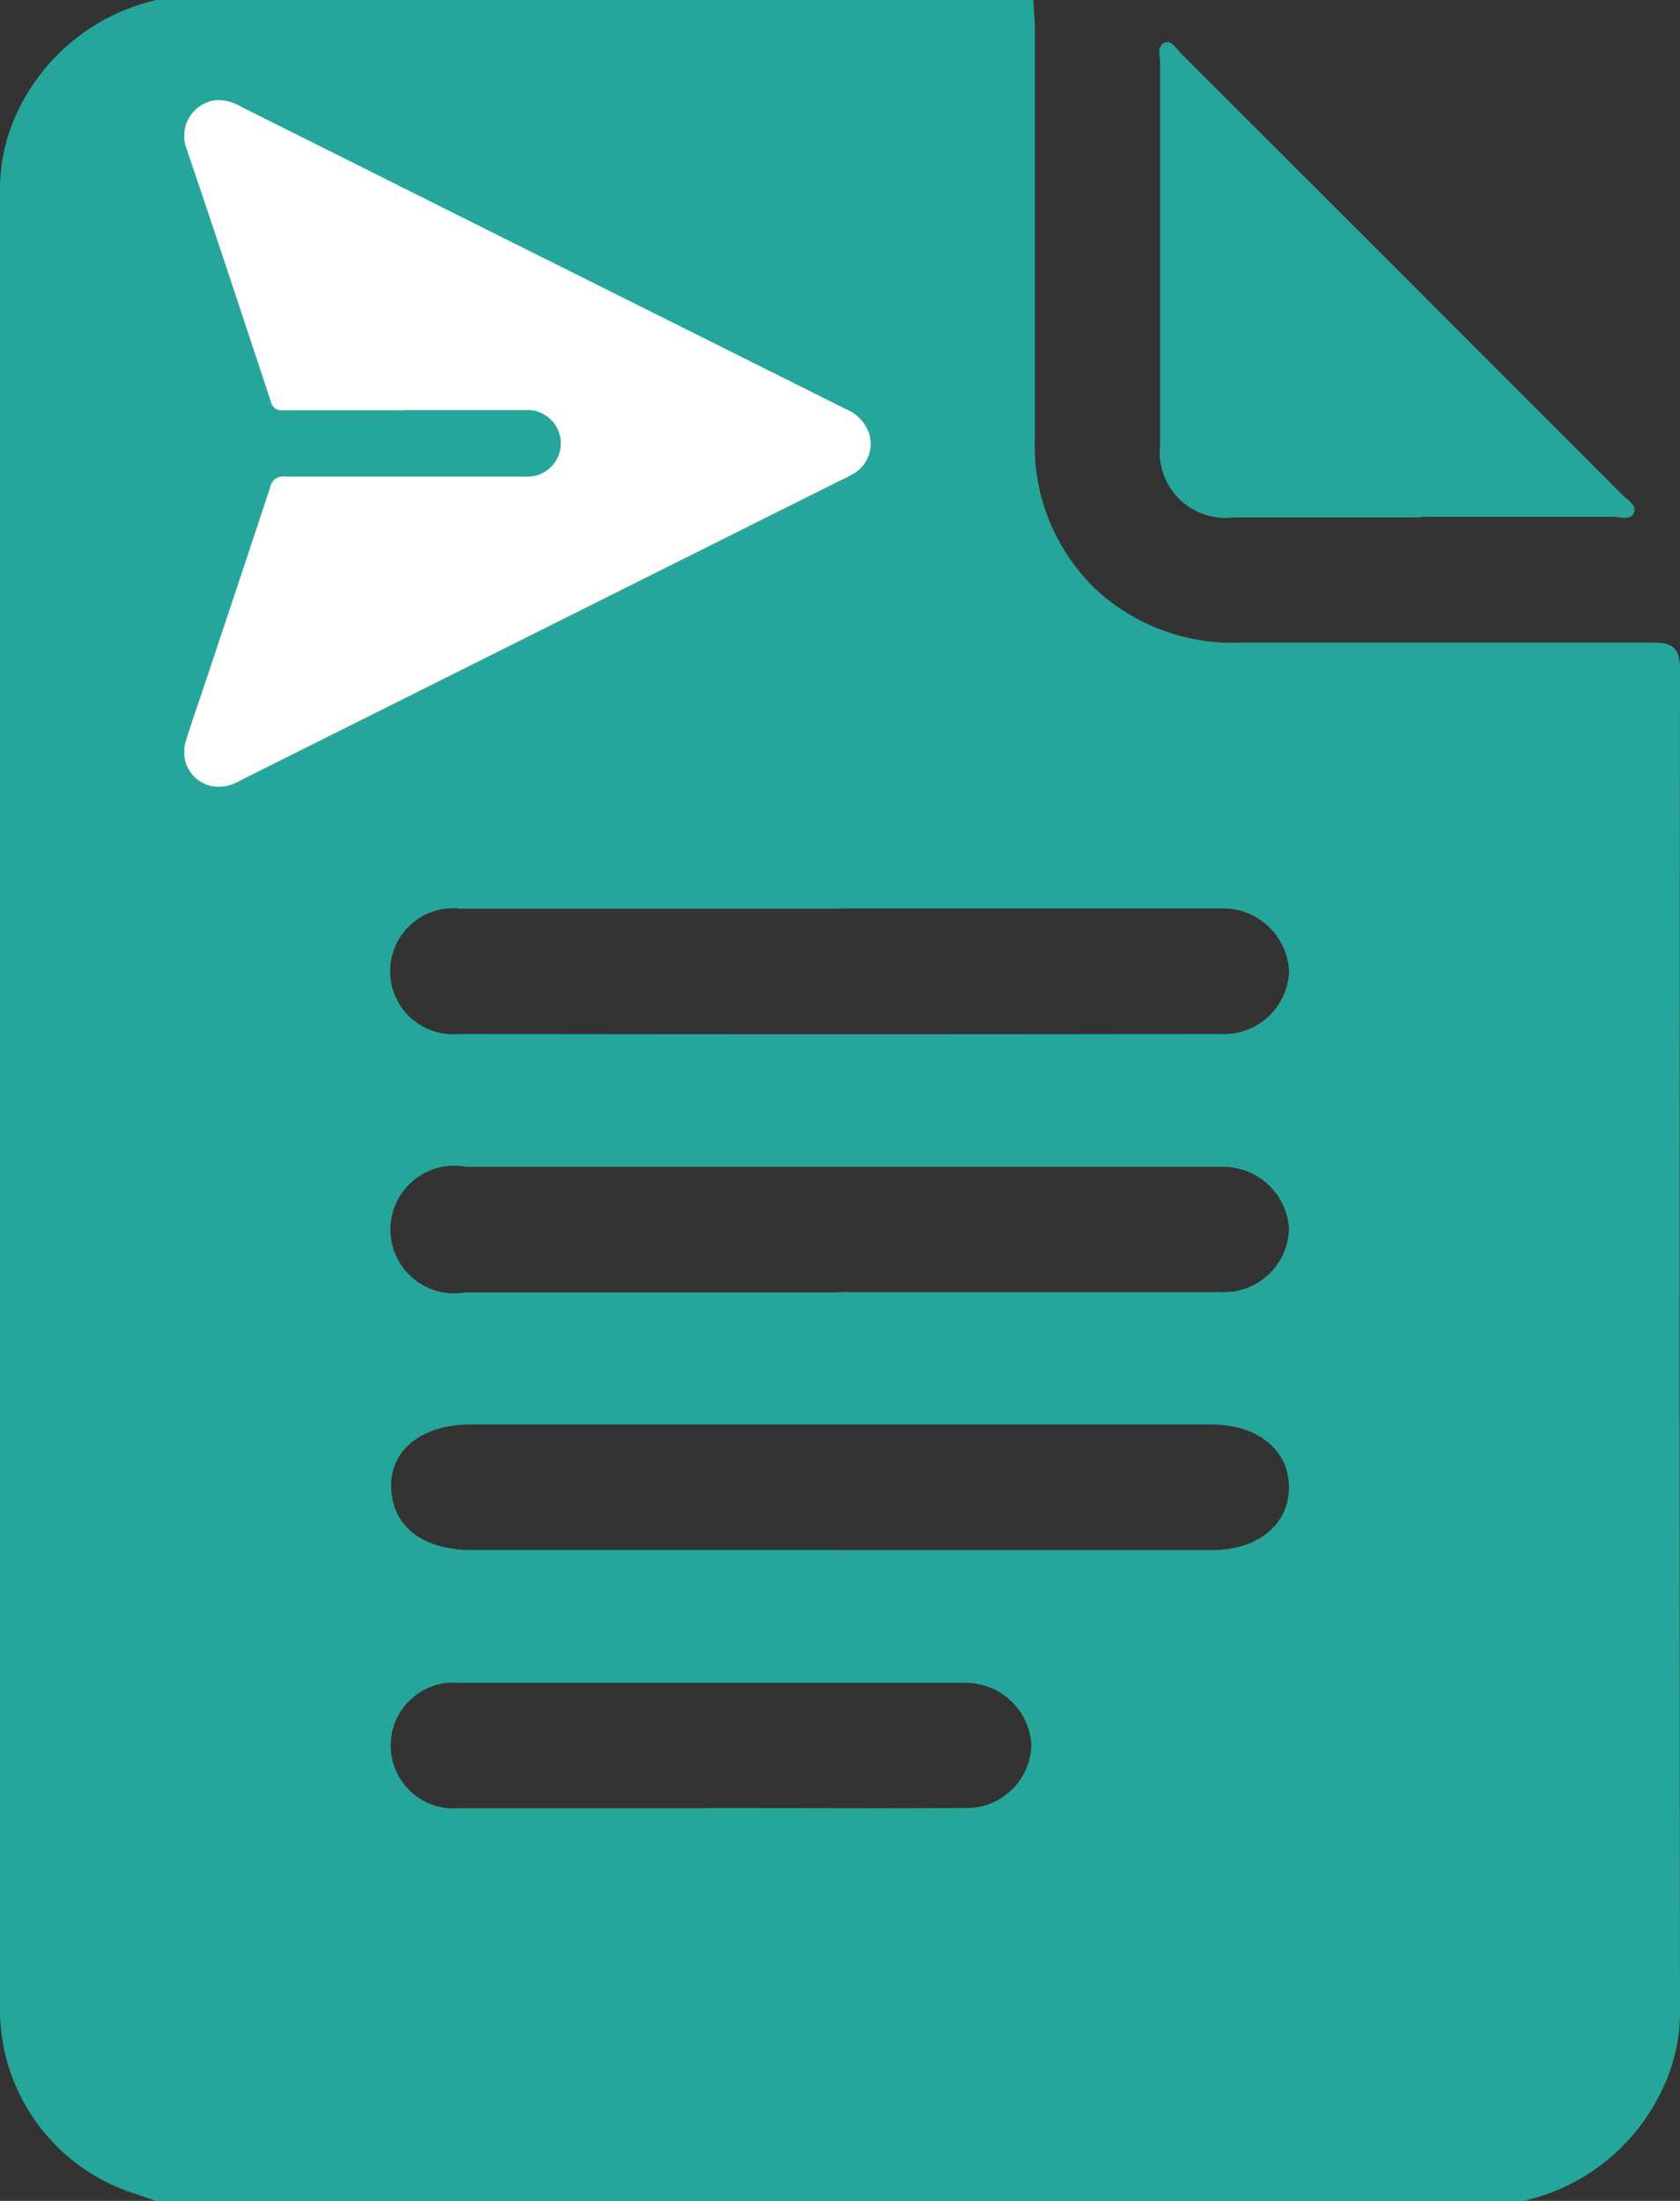 <svg xmlns="http://www.w3.org/2000/svg" xmlns:xlink="http://www.w3.org/1999/xlink" width="16.794" height="21.999" viewBox="0 0 16.794 21.999">
  <rect x="0" y="0" width="16.794" height="21.999" fill="#333333" stroke="none"/>
  <defs>
    <clipPath id="clip-path">
      <rect id="Rectangle_12422" data-name="Rectangle 12422" width="16.794" height="21.999" fill="#26a69a"/>
    </clipPath>
    <clipPath id="clip-path-2">
      <rect id="Rectangle_12423" data-name="Rectangle 12423" width="6.86" height="6.864" fill="#fff"/>
    </clipPath>
  </defs>
  <g id="Group_23227" data-name="Group 23227" transform="translate(0 0.001)">
    <g id="Group_21648" data-name="Group 21648" transform="translate(0 -0.001)">
      <g id="Group_21647" data-name="Group 21647" clip-path="url(#clip-path)">
        <path id="Path_15758" data-name="Path 15758" d="M15.227,22H1.564l-.244-.082A1.932,1.932,0,0,1,0,20.113Q0,11,0,1.886A1.812,1.812,0,0,1,.183,1.1,2.038,2.038,0,0,1,1.564,0h8.765c.005.1.016.2.016.3q0,2.04,0,4.08A1.988,1.988,0,0,0,10.964,5.9a2.012,2.012,0,0,0,1.436.523c1.374,0,2.749,0,4.123,0,.2,0,.271.056.271.265q-.008,6.722,0,13.444a1.759,1.759,0,0,1-.165.727A2.024,2.024,0,0,1,15.227,22M8.408,9.083c-1.266,0-2.533,0-3.8,0a.63.63,0,1,0-.015,1.252q3.8.006,7.6,0a.652.652,0,0,0,.693-.619.66.66,0,0,0-.7-.635c-.064,0-.129,0-.193,0H8.408m-.021,3.834H9.739c.823,0,1.645,0,2.468,0a.649.649,0,0,0,.678-.633.659.659,0,0,0-.672-.619c-.029,0-.057,0-.086,0H4.659a.638.638,0,1,0-.006,1.255H8.387M8.4,15.494h3.713c.462,0,.771-.254.772-.627s-.31-.626-.771-.629H4.71c-.493,0-.814.255-.8.637s.318.618.8.618H8.4M7.1,18.072h0c.844,0,1.688.005,2.532,0a.648.648,0,0,0,.678-.632.658.658,0,0,0-.671-.619c-.064,0-.129,0-.193,0H7.018c-.808,0-1.616,0-2.424,0a.629.629,0,1,0-.007,1.253c.057,0,.114,0,.172,0H7.1" transform="translate(0)" fill="#26a69a"/>
        <path id="Path_15759" data-name="Path 15759" d="M205,12.184c-.622,0-1.245,0-1.867,0a.657.657,0,0,1-.735-.724q0-1.91,0-3.819c0-.067-.034-.163.04-.2s.121.058.169.105q2.209,2.206,4.415,4.415c.049.049.139.1.116.167-.031.093-.137.05-.208.05-.644,0-1.287,0-1.931,0" transform="translate(-190.801 -7.012)" fill="#26a69a"/>
      </g>
    </g>
    <g id="Group_21650" data-name="Group 21650" transform="translate(1.843 0.999)">
      <g id="Group_21649" data-name="Group 21649" transform="translate(0 0)" clip-path="url(#clip-path-2)">
        <path id="Path_15760" data-name="Path 15760" d="M2.205,3.1c-.406,0-.813,0-1.219,0a.107.107,0,0,1-.121-.086C.586,2.171.308,1.329.023.489A.36.36,0,0,1,.315,0,.449.449,0,0,1,.567.066l2.159,1.08L6.614,3.089a.407.407,0,0,1,.228.234.347.347,0,0,1-.135.4A1.269,1.269,0,0,1,6.56,3.8l-6,3a.42.42,0,0,1-.252.062A.348.348,0,0,1,.017,6.4c.051-.169.11-.335.166-.5.225-.677.452-1.353.675-2.031a.13.13,0,0,1,.148-.106q1.2,0,2.406,0a.333.333,0,1,0,0-.665H2.205" transform="translate(0 0.001)" fill="#fff"/>
      </g>
    </g>
  </g>
</svg>
